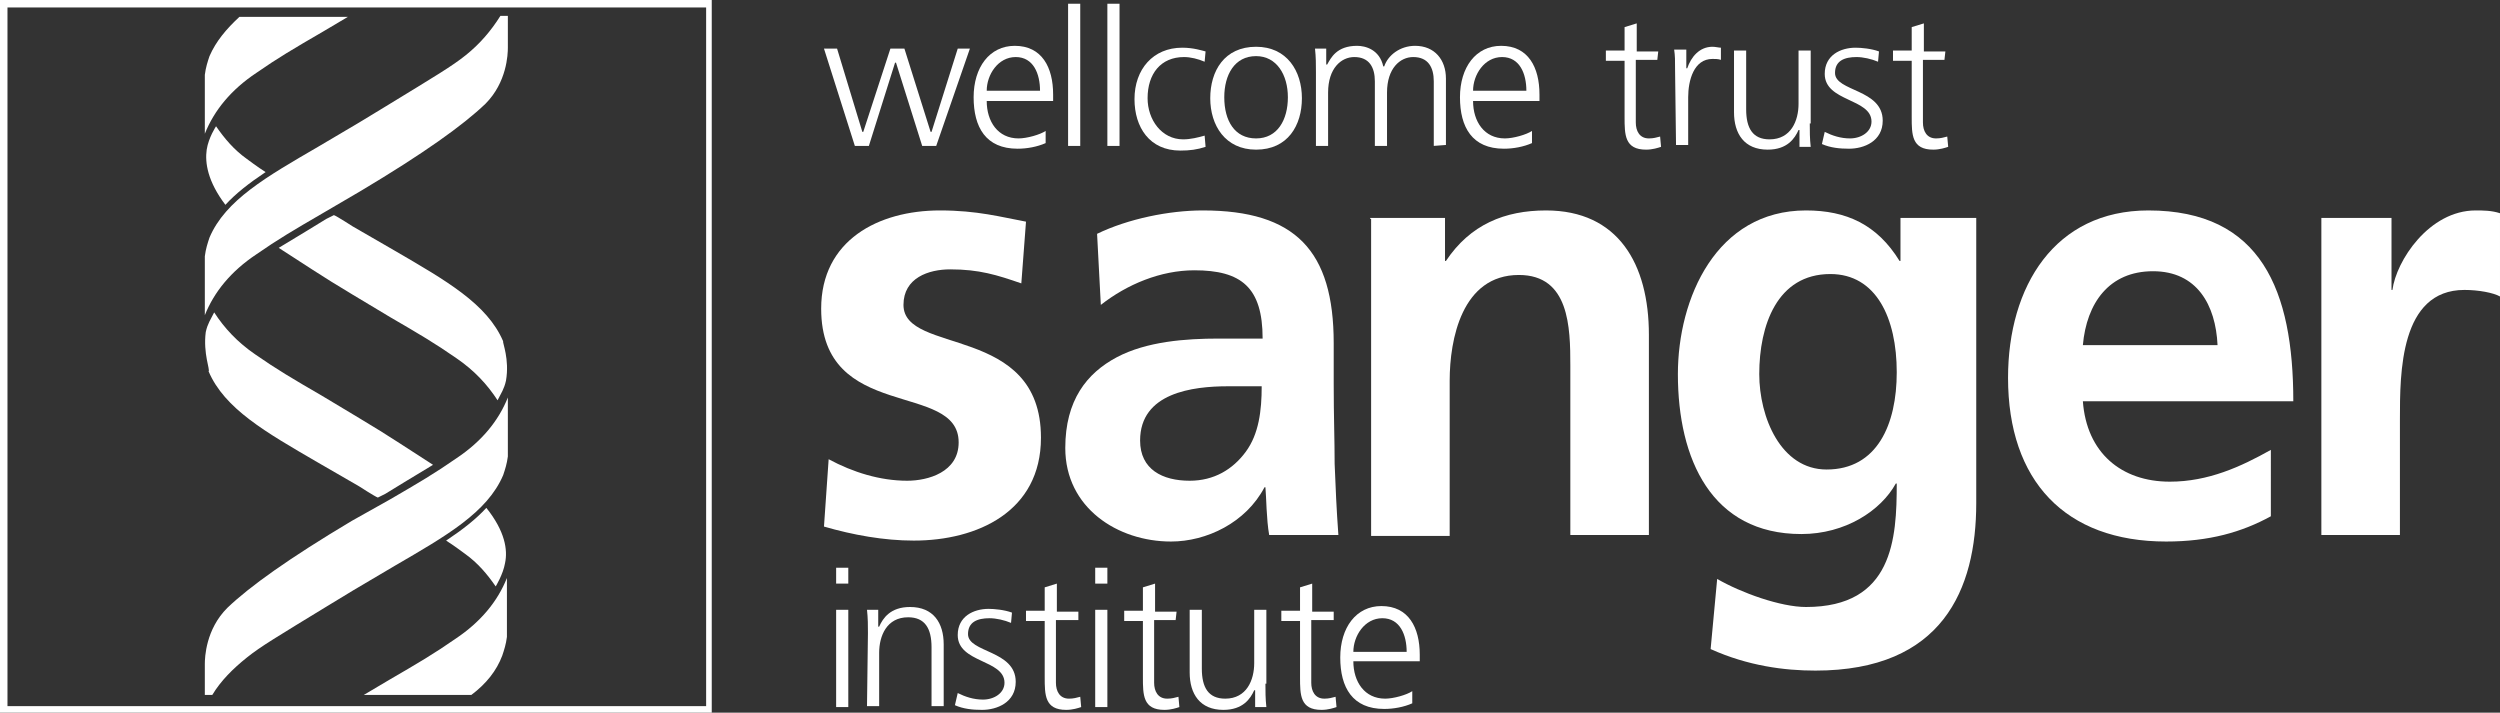 <?xml version="1.0" encoding="utf-8"?>
<!-- Generator: Adobe Illustrator 18.1.1, SVG Export Plug-In . SVG Version: 6.00 Build 0)  -->
<svg version="1.1" id="Sanger_Logo" xmlns="http://www.w3.org/2000/svg" xmlns:xlink="http://www.w3.org/1999/xlink" x="0px"
	 y="0px" viewBox="199.3 367.4 267.3 76.2" enable-background="new 199.3 367.4 267.3 76.2" xml:space="preserve">
<rect x="199.3" y="367.4" width="267.3" height="76.2" fill="#333333" stroke="none"/>
<g>
	<g>
		<g>
			<path fill="#FFFFFF" d="M316.6,392.4c3.3-1.6,7.7-2.5,11.3-2.5c9.9,0,14,4.3,14,14.2v4.4c0,3.4,0.1,6,0.1,8.5
				c0.1,2.5,0.2,4.9,0.4,7.6H335c-0.3-1.7-0.3-4-0.4-5.1h-0.1c-2,3.8-6.2,5.8-10,5.8c-5.7,0-11.3-3.6-11.3-10c0-5.1,2.3-8,5.5-9.7
				c3.2-1.7,7.4-2,10.9-2h4.7c0-5.5-2.3-7.3-7.3-7.3c-3.6,0-7.2,1.5-10,3.7L316.6,392.4z M326.5,418.8c2.6,0,4.6-1.2,6-3.1
				s1.7-4.4,1.7-7h-3.6c-3.8,0-9.4,0.7-9.4,5.8C321.2,417.6,323.6,418.8,326.5,418.8z"/>
			<path fill="#FFFFFF" d="M345.8,390.7h8v4.6h0.1c2.6-3.9,6.3-5.4,10.7-5.4c7.7,0,11,5.7,11,13.3v21.4h-8.4v-18.1
				c0-4.1-0.1-9.7-5.5-9.7c-6.1,0-7.4,6.9-7.4,11.3v16.6h-8.4v-33.9H345.8z"/>
			<path fill="#FFFFFF" d="M410.6,390.7v30.5c0,9.2-3.6,17.9-17.2,17.9c-3.3,0-7.2-0.5-11.2-2.3l0.7-7.5c2.6,1.5,6.8,3,9.5,3
				c9.3,0,9.7-7.3,9.7-13.2H402c-1.6,2.9-5.4,5.4-10.1,5.4c-9.6,0-13.2-8-13.2-17.1c0-8.1,4.1-17.5,13.7-17.5c4.3,0,7.6,1.5,10,5.4
				h0.1v-4.6H410.6z M402.1,407.2c0-5.8-2.2-10.5-7.1-10.5c-5.7,0-7.6,5.5-7.6,10.7c0,4.6,2.3,10.2,7.2,10.2
				C400,417.6,402.1,412.8,402.1,407.2z"/>
			<path fill="#FFFFFF" d="M442.1,422.6c-3.1,1.7-6.6,2.7-11.2,2.7c-10.8,0-16.9-6.5-16.9-17.5c0-9.8,5-17.9,15-17.9
				c12.1,0,15.5,8.6,15.5,20.4h-22.5c0.4,5.5,4.1,8.6,9.3,8.6c4.1,0,7.6-1.6,10.8-3.4L442.1,422.6L442.1,422.6z M436.4,404.3
				c-0.2-4.3-2.2-7.9-6.9-7.9c-4.7,0-7.1,3.4-7.5,7.9H436.4z"/>
			<path fill="#FFFFFF" d="M447.5,390.7h7.5v7.7h0.1c0.4-3.1,3.9-8.5,8.9-8.5c0.8,0,1.7,0,2.6,0.3v8.9c-0.7-0.4-2.3-0.7-3.8-0.7
				c-6.9,0-6.9,8.9-6.9,13.8v12.4h-8.4V390.7z"/>
			<path fill="#FFFFFF" d="M308.5,397.7c-2.6-0.9-4.5-1.5-7.6-1.5c-2.3,0-5,0.9-5,3.8c0,5.4,14.7,2,14.7,14.2c0,7.9-6.8,11-13.6,11
				c-3.2,0-6.5-0.6-9.6-1.5l0.5-7.2c2.6,1.4,5.5,2.3,8.4,2.3c2.2,0,5.5-0.9,5.5-4.1c0-6.6-14.7-2.1-14.7-14.3
				c0-7.3,6.1-10.5,12.7-10.5c4,0,6.5,0.7,9.2,1.2L308.5,397.7z"/>
		</g>
		<g>
			<path fill="#FFFFFF" d="M290,429.8h-1.3v-1.7h1.3V429.8z M288.7,432.6h1.3V443h-1.3V432.6z"/>
			<path fill="#FFFFFF" d="M292.1,435.1c0-0.8,0-1.6-0.1-2.5h1.2v1.8h0.1c0.4-0.9,1.2-2.1,3.3-2.1c2.5,0,3.6,1.7,3.6,4v6.6h-1.3
				v-6.3c0-2-0.7-3.2-2.5-3.2c-2.3,0-3.1,2-3.1,3.8v5.7h-1.3L292.1,435.1L292.1,435.1z"/>
			<path fill="#FFFFFF" d="M301.7,441.5c0.8,0.4,1.7,0.7,2.7,0.7c1.2,0,2.3-0.7,2.3-1.8c0-2.5-5-2.1-5-5.1c0-2,1.7-2.8,3.3-2.8
				c0.6,0,1.7,0.1,2.5,0.4l-0.1,1.1c-0.7-0.3-1.6-0.5-2.3-0.5c-1.3,0-2.3,0.4-2.3,1.7c0,2,5.1,1.7,5.1,5.1c0,2.2-2,3-3.6,3
				c-1,0-2-0.1-2.9-0.5L301.7,441.5z"/>
			<path fill="#FFFFFF" d="M314.5,433.7h-2.3v6.7c0,0.9,0.4,1.7,1.4,1.7c0.5,0,0.8-0.1,1.2-0.2l0.1,1.1c-0.3,0.1-0.9,0.3-1.6,0.3
				c-2.3,0-2.3-1.6-2.3-3.5v-6h-2v-1.1h2v-2.5l1.3-0.4v3h2.3V433.7L314.5,433.7z"/>
			<path fill="#FFFFFF" d="M317.7,429.8h-1.3v-1.7h1.3V429.8z M316.4,432.6h1.3V443h-1.3V432.6z"/>
			<path fill="#FFFFFF" d="M325,433.7h-2.3v6.7c0,0.9,0.4,1.7,1.4,1.7c0.5,0,0.8-0.1,1.2-0.2l0.1,1.1c-0.3,0.1-0.9,0.3-1.6,0.3
				c-2.3,0-2.3-1.6-2.3-3.5v-6h-2v-1.1h2v-2.5l1.3-0.4v3h2.3L325,433.7L325,433.7z"/>
			<path fill="#FFFFFF" d="M334.6,440.5c0,0.8,0,1.6,0.1,2.5h-1.2v-1.8h-0.1c-0.4,0.9-1.2,2.1-3.3,2.1c-2.5,0-3.6-1.7-3.6-4v-6.7
				h1.3v6.3c0,2,0.7,3.2,2.5,3.2c2.3,0,3.1-2,3.1-3.8v-5.7h1.3V440.5L334.6,440.5z"/>
			<path fill="#FFFFFF" d="M341.9,433.7h-2.4v6.7c0,0.9,0.4,1.7,1.4,1.7c0.5,0,0.8-0.1,1.2-0.2l0.1,1.1c-0.3,0.1-0.9,0.3-1.6,0.3
				c-2.3,0-2.3-1.6-2.3-3.5v-6h-2v-1.1h2v-2.5l1.3-0.4v3h2.3L341.9,433.7L341.9,433.7z"/>
			<path fill="#FFFFFF" d="M350.3,442.6c-0.9,0.4-2,0.6-3,0.6c-3.4,0-4.7-2.3-4.7-5.5c0-3.2,1.7-5.5,4.4-5.5c2.9,0,4.1,2.3,4.1,5.2
				v0.7H344c0,2.2,1.2,4,3.4,4c0.9,0,2.3-0.4,2.9-0.8V442.6L350.3,442.6z M349.7,437.1c0-1.8-0.7-3.6-2.6-3.6s-3.1,1.9-3.1,3.6
				H349.7z"/>
		</g>
		<g>
			<path fill="#FFFFFF" d="M299.4,383h-1.5l-2.8-8.9H295l-2.8,8.9h-1.5l-3.3-10.4h1.4l2.7,8.9h0.1l2.9-8.9h1.5l2.8,8.9h0.1l2.8-8.9
				h1.3L299.4,383z"/>
			<path fill="#FFFFFF" d="M311.1,382.7c-0.9,0.4-2,0.6-3,0.6c-3.4,0-4.7-2.3-4.7-5.5c0-3.2,1.7-5.5,4.4-5.5c2.9,0,4.1,2.3,4.1,5.2
				v0.7h-7.1c0,2.2,1.2,4,3.4,4c0.9,0,2.3-0.4,2.9-0.8L311.1,382.7L311.1,382.7z M310.5,377.1c0-1.8-0.7-3.6-2.6-3.6
				s-3.1,1.9-3.1,3.6H310.5z"/>
			<path fill="#FFFFFF" d="M313.5,367.8h1.3V383h-1.3V367.8z"/>
			<path fill="#FFFFFF" d="M317.7,367.8h1.3V383h-1.3V367.8z"/>
			<path fill="#FFFFFF" d="M328.1,374c-0.7-0.3-1.5-0.5-2.2-0.5c-2.5,0-3.9,1.8-3.9,4.4c0,2.3,1.5,4.4,3.8,4.4
				c0.8,0,1.6-0.2,2.3-0.4l0.1,1.2c-0.9,0.3-1.7,0.4-2.7,0.4c-3.3,0-4.9-2.5-4.9-5.5c0-3.2,2-5.5,5.1-5.5c1.2,0,2.1,0.3,2.5,0.4
				L328.1,374z"/>
			<path fill="#FFFFFF" d="M333.6,372.4c3.3,0,4.9,2.6,4.9,5.5s-1.5,5.5-4.9,5.5c-3.3,0-4.9-2.6-4.9-5.5S330.2,372.4,333.6,372.4z
				 M333.6,382.2c2.3,0,3.4-2,3.4-4.4c0-2.4-1.2-4.4-3.4-4.4c-2.3,0-3.4,2-3.4,4.4C330.2,380.3,331.3,382.2,333.6,382.2z"/>
			<path fill="#FFFFFF" d="M352.6,383v-6.9c0-1.5-0.6-2.6-2.2-2.6c-1.4,0-2.8,1.2-2.8,3.8v5.7h-1.3v-6.9c0-1.5-0.6-2.6-2.2-2.6
				c-1.4,0-2.8,1.2-2.8,3.8v5.7h-1.3v-7.9c0-0.8,0-1.6-0.1-2.5h1.2v1.7h0.1c0.4-0.7,1-2,3.2-2c0.9,0,2.4,0.4,2.8,2.2h0.1
				c0.4-1.2,1.7-2.2,3.3-2.2c2.1,0,3.3,1.5,3.3,3.5v7.1L352.6,383L352.6,383z"/>
			<path fill="#FFFFFF" d="M363.1,382.7c-0.9,0.4-2,0.6-3,0.6c-3.4,0-4.7-2.3-4.7-5.5c0-3.2,1.7-5.5,4.4-5.5c2.9,0,4.1,2.3,4.1,5.2
				v0.7h-7.1c0,2.2,1.2,4,3.4,4c0.9,0,2.3-0.4,2.9-0.8V382.7L363.1,382.7z M362.5,377.1c0-1.8-0.7-3.6-2.6-3.6s-3.1,1.9-3.1,3.6
				H362.5z"/>
			<path fill="#FFFFFF" d="M376.5,373.8h-2.3v6.7c0,0.9,0.4,1.7,1.4,1.7c0.5,0,0.8-0.1,1.2-0.2l0.1,1.1c-0.3,0.1-0.9,0.3-1.6,0.3
				c-2.3,0-2.3-1.6-2.3-3.5v-6h-2v-1.1h2v-2.5l1.3-0.4v3h2.3L376.5,373.8L376.5,373.8z"/>
			<path fill="#FFFFFF" d="M378.4,375c0-1.2,0-1.6-0.1-2.3h1.3v2h0.1c0.4-1.2,1.3-2.3,2.7-2.3c0.3,0,0.7,0.1,0.9,0.1v1.3
				c-0.3-0.1-0.6-0.1-0.9-0.1c-2,0-2.6,2.3-2.6,4.1v5.1h-1.3L378.4,375L378.4,375z"/>
			<path fill="#FFFFFF" d="M392.8,380.6c0,0.8,0,1.6,0.1,2.5h-1.2v-1.8h-0.1c-0.4,0.9-1.2,2.1-3.3,2.1c-2.5,0-3.6-1.7-3.6-4v-6.6
				h1.3v6.3c0,2,0.7,3.2,2.5,3.2c2.3,0,3.1-2,3.1-3.8v-5.7h1.3V380.6z"/>
			<path fill="#FFFFFF" d="M394.4,381.5c0.8,0.4,1.7,0.7,2.7,0.7c1.2,0,2.3-0.7,2.3-1.8c0-2.5-5-2.1-5-5.1c0-2,1.7-2.8,3.3-2.8
				c0.6,0,1.7,0.1,2.5,0.4l-0.1,1.1c-0.7-0.3-1.6-0.5-2.3-0.5c-1.3,0-2.3,0.4-2.3,1.7c0,2,5.1,1.7,5.1,5.1c0,2.2-2,3-3.6,3
				c-1,0-2-0.1-2.9-0.5L394.4,381.5z"/>
			<path fill="#FFFFFF" d="M407.2,373.8h-2.3v6.7c0,0.9,0.4,1.7,1.4,1.7c0.5,0,0.8-0.1,1.2-0.2l0.1,1.1c-0.3,0.1-0.9,0.3-1.6,0.3
				c-2.3,0-2.3-1.6-2.3-3.5v-6h-2v-1.1h2v-2.5l1.3-0.4v3h2.3L407.2,373.8L407.2,373.8z"/>
		</g>
	</g>
	<g>
		<g>
			<path fill="#FFFFFF" d="M221.7,373.4c-0.2,0.6-0.4,1.2-0.5,2v2.4c0,0.6,0,1.3,0,2.3c0,0,0,0.8,0,1.6c1-2.5,2.8-4.7,5.5-6.5
				c2.3-1.6,4-2.6,7.1-4.4l2.7-1.6h-11.6C223.5,370.5,222.4,371.8,221.7,373.4z"/>
			<path fill="#FFFFFF" d="M225.7,437.7c1.5-1.2,3.2-2.2,8.6-5.5l2.8-1.7l4.4-2.6c5.5-3.2,9.9-5.7,11.6-9.7c0.2-0.6,0.4-1.2,0.5-2
				v-2.4c0-0.6,0-1.3,0-2.3c0,0,0-0.8,0-1.6c-1,2.5-2.8,4.7-5.5,6.5c-2.3,1.6-4,2.6-7.1,4.4l-4.1,2.3c-6.7,4-10.9,7-13.3,9.3
				c-2.3,2.3-2.4,5.3-2.4,6c0,0.4,0,1.9,0,3.3h0.8C222.9,440.2,224.2,438.9,225.7,437.7z"/>
			<g>
				<g>
					<g>
						<g>
							<path fill="#FFFFFF" d="M253.4,408.1c-0.2,0.9-0.5,1.3-0.9,2.1c-1.1-1.7-2.5-3.2-4.4-4.5c-2.3-1.6-4-2.6-7.1-4.4l-4-2.4l0,0
								c-3.2-1.9-5.7-3.6-7.9-5c0.7-0.4,5.1-3.1,5.1-3.1s0.6-0.3,0.8-0.4c0.3,0.1,2,1.2,2,1.2l4.5,2.6c5.5,3.2,9.9,5.7,11.6,9.7
								C253,404,253.8,405.8,253.4,408.1z"/>
						</g>
						<g>
							<path fill="#FFFFFF" d="M221.4,383.4c0.2-1.3,1-2.5,1-2.5c0.9,1.3,1.9,2.5,3.3,3.5c0,0,1.2,0.9,2,1.4
								c-1.8,1.2-3.2,2.3-4.3,3.5C221.5,386.8,221.2,384.8,221.4,383.4z"/>
						</g>
					</g>
				</g>
			</g>
		</g>
		<g>
			<path fill="#FFFFFF" d="M249.1,373.3c-1.5,1.2-3.2,2.2-8.6,5.5l-2.8,1.7l-4.4,2.6c-5.5,3.2-9.9,5.7-11.6,9.7
				c-0.2,0.6-0.4,1.2-0.5,2v2.4c0,0.6,0,1.3,0,2.3c0,0,0,0.8,0,1.6c1-2.5,2.8-4.7,5.5-6.5c2.3-1.6,4-2.6,7.1-4.4l4.1-2.4
				c6.7-4,10.9-7,13.3-9.3c2.3-2.3,2.4-5.3,2.4-6c0-0.4,0-1.9,0-3.4h-0.8C251.8,370.7,250.6,372.1,249.1,373.3z"/>
			<path fill="#FFFFFF" d="M253,437.5c0.2-0.6,0.4-1.2,0.5-2v-2.4c0-0.6,0-1.3,0-2.3c0,0,0-0.8,0-1.6c-1,2.5-2.8,4.7-5.5,6.5
				c-2.3,1.6-4,2.6-7.1,4.4l-2.7,1.6h11.5C251.3,440.5,252.4,439.1,253,437.5z"/>
			<g>
				<g>
					<g>
						<g>
							<path fill="#FFFFFF" d="M221.3,402.9c0.2-0.9,0.5-1.3,0.9-2.1c1.1,1.7,2.5,3.2,4.4,4.5c2.3,1.6,4,2.6,7.1,4.4l4,2.4l0,0
								c3.2,1.9,5.7,3.6,7.9,5c-0.7,0.4-5.1,3.1-5.1,3.1s-0.6,0.3-0.8,0.4c-0.3-0.1-2-1.2-2-1.2l-4.5-2.6c-5.5-3.2-9.9-5.7-11.6-9.7
								C221.8,407,221,405.2,221.3,402.9z"/>
						</g>
						<g>
							<path fill="#FFFFFF" d="M253.3,427.6c-0.2,1.2-1,2.5-1,2.5c-0.9-1.3-1.9-2.5-3.3-3.5c0,0-1.2-0.9-2-1.4
								c1.8-1.2,3.2-2.3,4.3-3.5C253.3,424.2,253.6,426.2,253.3,427.6z"/>
						</g>
					</g>
				</g>
			</g>
		</g>
	</g>
	<path fill="#FFFFFF" d="M275.4,443.6h-76.1v-76.2h76.1V443.6L275.4,443.6z M200.1,442.9h74.7v-74.7h-74.7V442.9z"/>
</g>
</svg>
